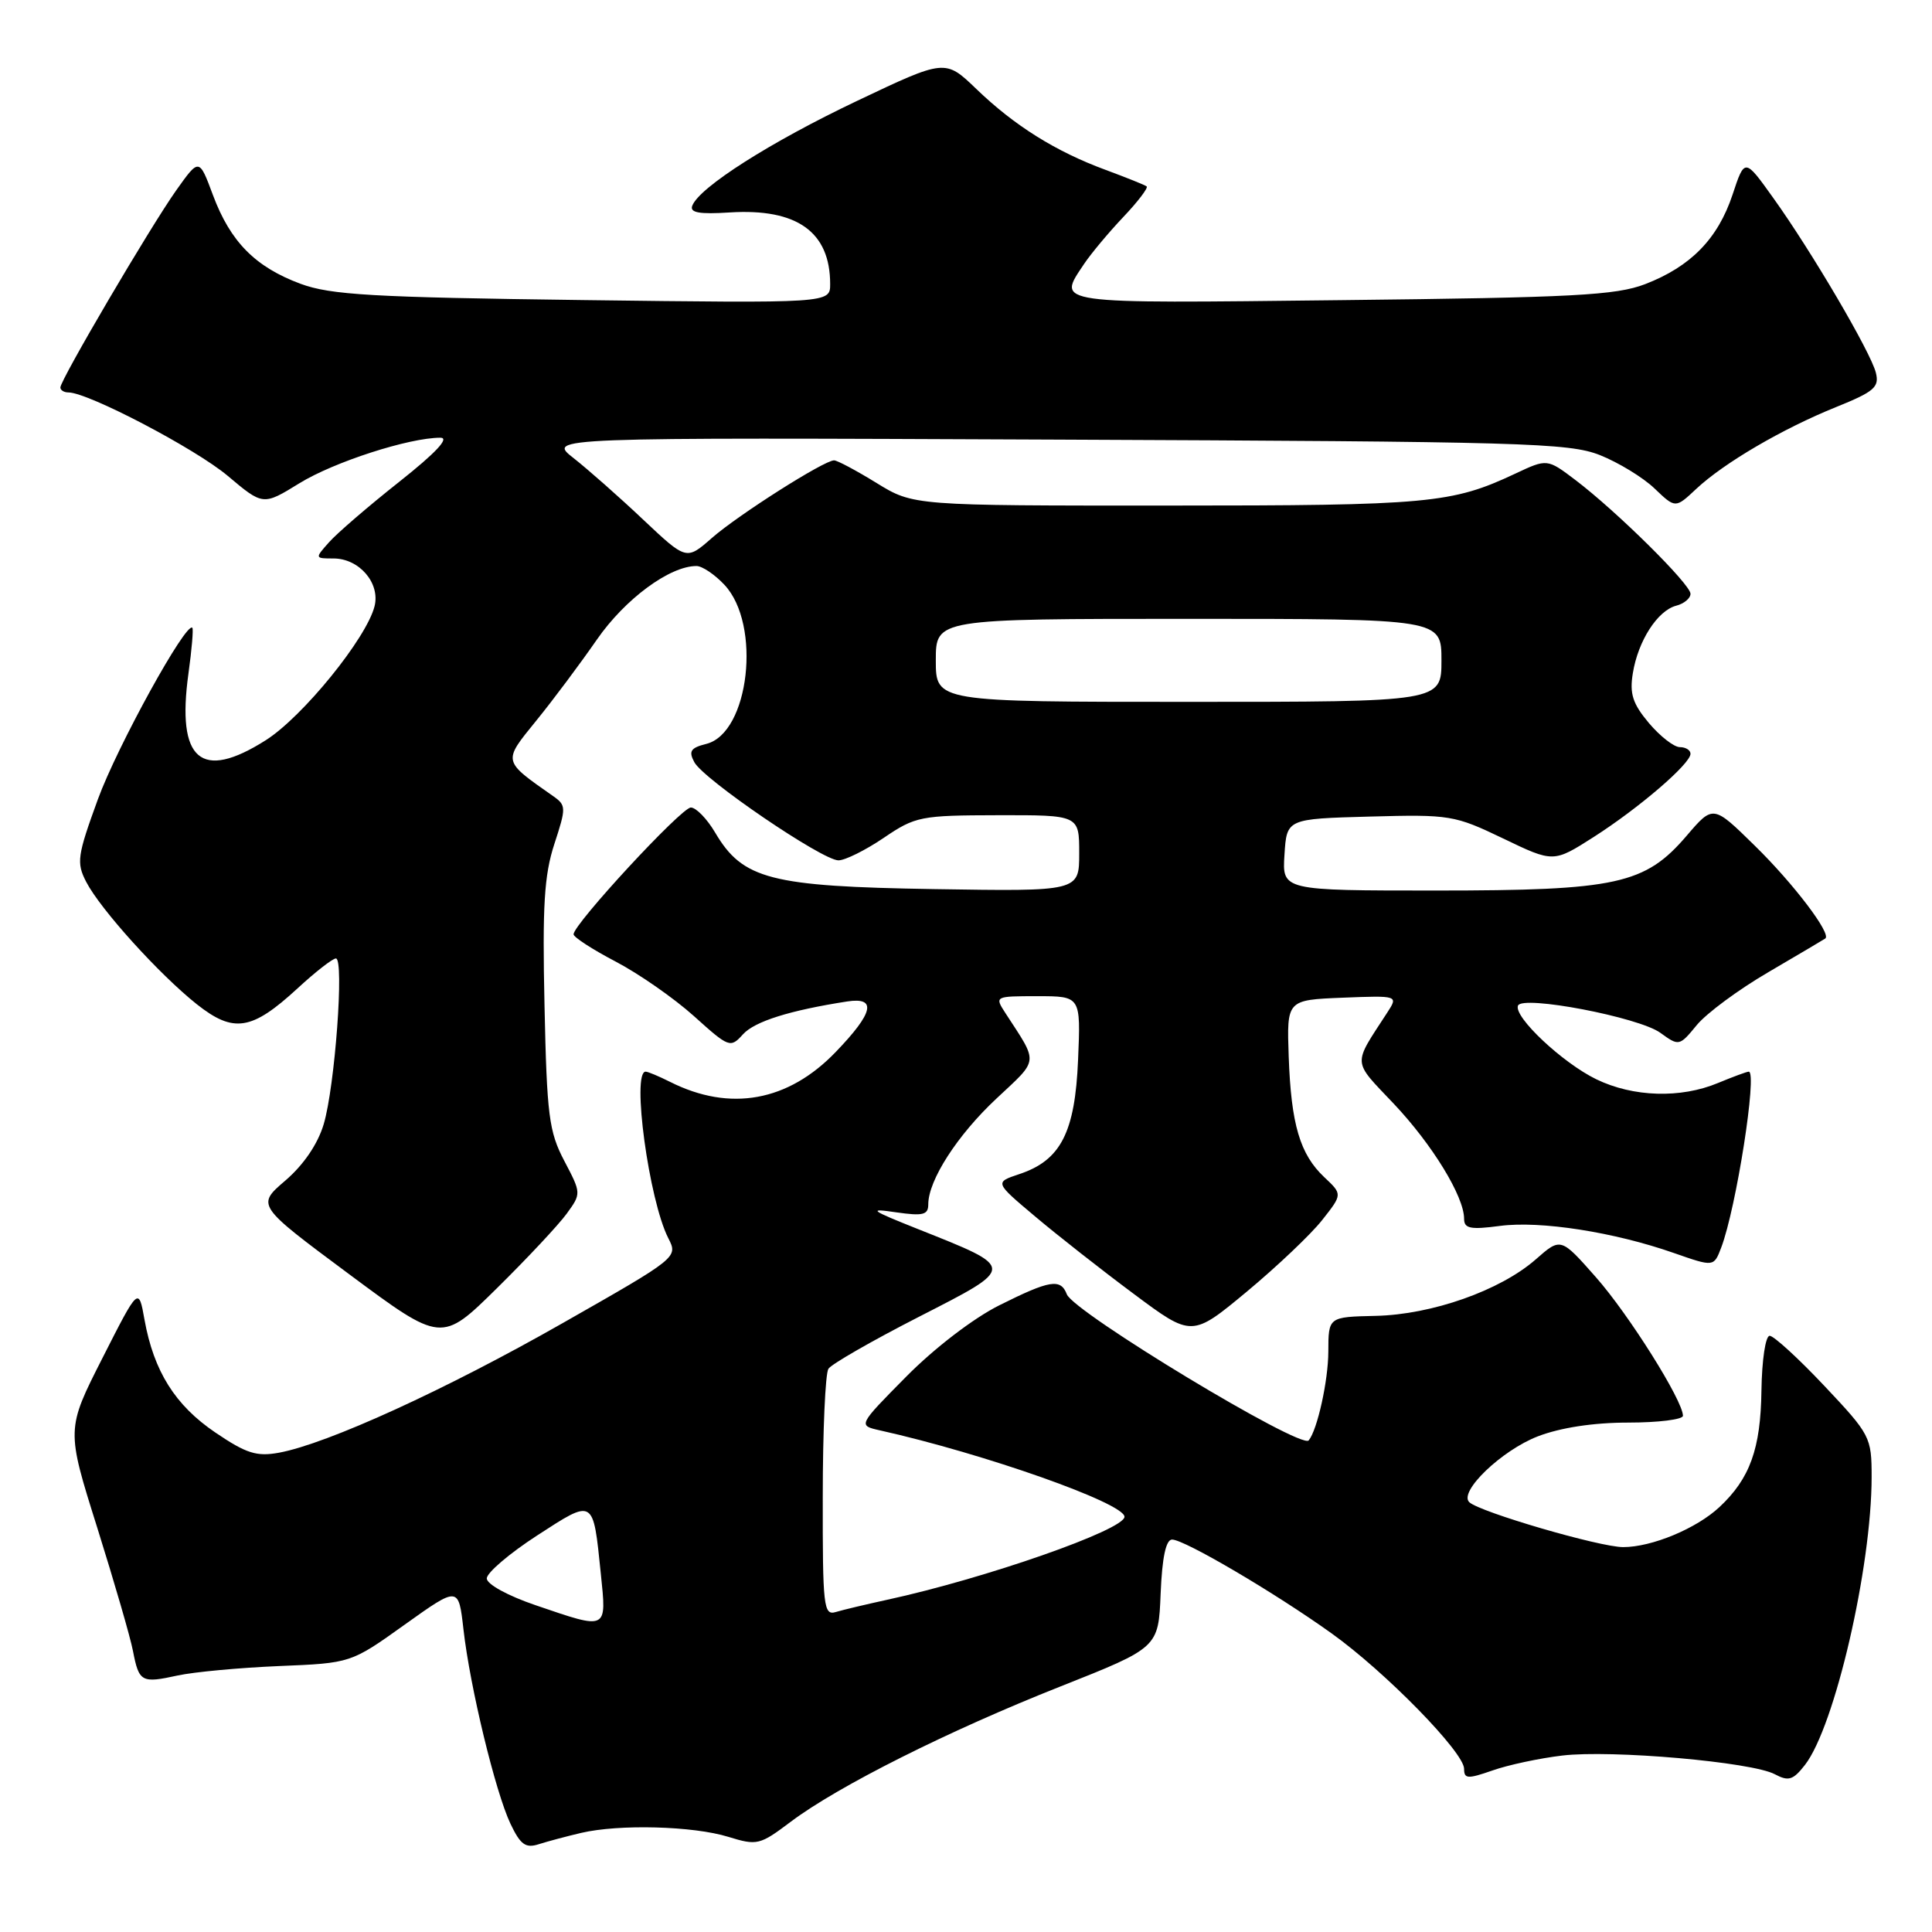 <?xml version="1.0" encoding="UTF-8" standalone="no"?>
<!DOCTYPE svg PUBLIC "-//W3C//DTD SVG 1.1//EN" "http://www.w3.org/Graphics/SVG/1.1/DTD/svg11.dtd" >
<svg xmlns="http://www.w3.org/2000/svg" xmlns:xlink="http://www.w3.org/1999/xlink" version="1.1" viewBox="0 0 256 256">
 <g >
 <path fill="currentColor"
d=" M 77.00 242.87 C 82.03 241.69 91.84 241.95 96.50 243.39 C 100.33 244.57 100.68 244.48 104.78 241.39 C 111.04 236.68 125.65 229.35 140.50 223.47 C 153.50 218.32 153.50 218.32 153.79 211.16 C 153.99 206.35 154.49 204.00 155.31 204.00 C 156.94 204.00 168.88 211.02 176.43 216.42 C 183.57 221.53 194.00 232.19 194.00 234.38 C 194.00 235.72 194.48 235.74 197.75 234.60 C 199.81 233.87 203.97 232.98 207.00 232.62 C 213.52 231.84 232.15 233.47 235.18 235.10 C 236.99 236.06 237.59 235.88 239.16 233.87 C 243.11 228.80 248.00 207.68 248.00 195.70 C 248.00 190.43 247.83 190.10 241.74 183.64 C 238.30 179.99 235.03 177.00 234.49 177.00 C 233.94 177.00 233.46 180.20 233.40 184.26 C 233.30 191.98 231.87 195.93 227.83 199.70 C 224.79 202.54 218.88 205.00 215.08 205.00 C 211.97 205.00 196.09 200.36 194.69 199.05 C 193.24 197.68 198.96 192.18 203.78 190.32 C 206.78 189.17 211.14 188.50 215.75 188.50 C 219.74 188.50 223.00 188.09 223.00 187.60 C 223.00 185.59 215.83 174.18 211.46 169.23 C 206.81 163.96 206.81 163.96 203.49 166.88 C 198.79 171.00 189.72 174.20 182.26 174.36 C 176.02 174.50 176.02 174.50 176.01 179.10 C 176.00 182.93 174.56 189.46 173.41 190.86 C 172.40 192.09 142.28 173.89 141.36 171.50 C 140.54 169.37 139.11 169.61 132.41 172.96 C 128.97 174.68 123.82 178.63 120.09 182.40 C 113.68 188.88 113.68 188.88 116.59 189.53 C 130.42 192.62 149.00 199.18 149.00 200.98 C 149.00 202.71 130.52 209.17 117.50 211.99 C 114.75 212.59 111.71 213.31 110.75 213.60 C 109.13 214.09 109.00 212.92 109.02 198.32 C 109.02 189.62 109.36 181.99 109.77 181.37 C 110.17 180.75 115.57 177.65 121.77 174.48 C 134.72 167.85 134.72 168.07 121.59 162.84 C 115.27 160.32 114.96 160.08 118.75 160.64 C 122.30 161.15 123.00 160.98 123.00 159.59 C 123.00 156.39 126.85 150.41 132.04 145.56 C 137.71 140.25 137.63 141.02 133.23 134.25 C 131.78 132.01 131.79 132.00 137.49 132.00 C 143.21 132.00 143.21 132.00 142.85 140.43 C 142.45 150.07 140.55 153.76 135.05 155.58 C 131.79 156.67 131.79 156.67 137.15 161.18 C 140.09 163.66 145.97 168.28 150.22 171.44 C 157.93 177.19 157.93 177.19 165.22 171.14 C 169.22 167.81 173.71 163.55 175.19 161.67 C 177.89 158.25 177.89 158.25 175.47 155.98 C 172.25 152.94 171.08 148.99 170.76 140.00 C 170.50 132.50 170.50 132.50 177.90 132.20 C 185.29 131.91 185.29 131.91 183.80 134.20 C 179.21 141.27 179.14 140.40 184.69 146.26 C 189.79 151.66 194.00 158.54 194.00 161.49 C 194.00 162.79 194.83 162.96 198.75 162.44 C 204.11 161.73 213.90 163.26 221.80 166.03 C 227.09 167.88 227.09 167.88 228.07 165.31 C 230.06 160.08 232.89 142.00 231.72 142.00 C 231.46 142.00 229.63 142.68 227.65 143.50 C 222.70 145.57 216.41 145.38 211.52 143.01 C 207.06 140.85 200.55 134.74 201.14 133.25 C 201.70 131.83 217.14 134.78 220.00 136.85 C 222.47 138.64 222.53 138.63 224.83 135.83 C 226.11 134.27 230.38 131.11 234.33 128.81 C 238.27 126.50 241.66 124.50 241.86 124.36 C 242.72 123.76 237.66 117.09 232.53 112.07 C 227.00 106.64 227.00 106.64 223.50 110.73 C 217.98 117.18 214.23 118.00 190.27 118.00 C 169.89 118.00 169.89 118.00 170.20 113.25 C 170.50 108.50 170.50 108.50 181.50 108.20 C 192.12 107.91 192.73 108.01 199.17 111.10 C 205.84 114.31 205.84 114.31 211.17 110.91 C 217.19 107.06 224.00 101.21 224.00 99.88 C 224.00 99.40 223.37 99.00 222.59 99.00 C 221.81 99.00 219.97 97.56 218.49 95.81 C 216.34 93.25 215.91 91.93 216.36 89.20 C 217.05 84.92 219.63 80.91 222.10 80.26 C 223.15 79.99 224.00 79.28 224.00 78.68 C 224.00 77.42 214.23 67.76 208.76 63.61 C 205.01 60.77 205.01 60.77 200.76 62.77 C 192.37 66.71 189.36 66.99 154.77 66.99 C 121.03 67.00 121.03 67.00 116.15 64.00 C 113.47 62.35 110.94 61.00 110.52 61.00 C 109.19 61.00 97.81 68.23 94.32 71.29 C 90.95 74.25 90.95 74.25 85.22 68.85 C 82.08 65.88 77.92 62.21 76.00 60.70 C 72.50 57.96 72.50 57.96 140.00 58.25 C 201.87 58.51 207.87 58.68 211.99 60.30 C 214.45 61.28 217.72 63.27 219.24 64.73 C 222.00 67.37 222.00 67.37 224.75 64.79 C 228.41 61.36 236.17 56.81 243.31 53.93 C 248.36 51.89 249.04 51.30 248.56 49.38 C 247.88 46.66 240.06 33.33 234.96 26.22 C 231.18 20.93 231.18 20.93 229.57 25.80 C 227.62 31.65 224.03 35.32 217.99 37.65 C 214.12 39.13 208.54 39.43 177.75 39.77 C 139.10 40.21 140.07 40.34 143.65 34.97 C 144.56 33.61 146.89 30.82 148.83 28.77 C 150.78 26.72 152.17 24.88 151.94 24.70 C 151.70 24.51 149.25 23.53 146.50 22.51 C 139.90 20.08 134.42 16.66 129.37 11.79 C 125.24 7.82 125.24 7.82 113.56 13.37 C 102.09 18.82 92.67 24.81 91.73 27.26 C 91.37 28.18 92.66 28.41 96.69 28.15 C 105.60 27.59 110.00 30.72 110.00 37.64 C 110.00 40.18 110.00 40.18 77.25 39.76 C 49.31 39.40 43.81 39.08 39.81 37.60 C 33.82 35.37 30.53 32.04 28.22 25.86 C 26.39 20.94 26.39 20.94 23.35 25.22 C 19.91 30.07 8.00 50.34 8.00 51.34 C 8.00 51.70 8.48 52.00 9.07 52.00 C 11.67 52.00 25.91 59.46 30.17 63.05 C 34.86 67.00 34.86 67.00 39.68 64.03 C 44.26 61.21 54.20 58.00 58.35 58.00 C 59.62 58.00 57.79 59.97 52.89 63.85 C 48.82 67.07 44.64 70.67 43.60 71.85 C 41.70 73.98 41.71 74.00 44.19 74.00 C 47.60 74.00 50.40 77.26 49.63 80.33 C 48.57 84.56 40.12 94.97 35.22 98.08 C 26.62 103.54 23.38 100.75 24.97 89.25 C 25.41 86.09 25.64 83.36 25.49 83.19 C 24.68 82.29 15.54 98.88 12.97 105.91 C 10.24 113.40 10.11 114.31 11.42 116.85 C 13.31 120.50 21.11 129.12 26.08 133.07 C 30.96 136.93 33.36 136.55 39.42 130.97 C 41.79 128.78 44.08 127.00 44.51 127.00 C 45.63 127.00 44.38 143.99 42.89 148.97 C 42.10 151.61 40.22 154.36 37.81 156.43 C 33.98 159.71 33.98 159.71 46.24 168.82 C 58.50 177.93 58.50 177.93 65.82 170.72 C 69.85 166.75 74.02 162.29 75.09 160.82 C 77.03 158.15 77.03 158.12 74.77 153.82 C 72.74 149.95 72.46 147.81 72.15 133.21 C 71.86 120.03 72.11 115.96 73.45 111.85 C 75.03 107.02 75.03 106.71 73.31 105.50 C 66.55 100.76 66.60 100.98 71.05 95.50 C 73.29 92.75 76.90 87.91 79.09 84.75 C 82.82 79.37 88.73 75.00 92.29 75.00 C 93.04 75.00 94.71 76.12 95.99 77.49 C 100.93 82.75 99.29 97.14 93.59 98.57 C 91.51 99.09 91.22 99.54 92.00 100.99 C 93.22 103.28 108.98 114.01 111.10 114.00 C 111.98 114.00 114.68 112.66 117.10 111.02 C 121.30 108.17 121.98 108.04 132.25 108.02 C 143.00 108.00 143.00 108.00 143.00 113.06 C 143.00 118.12 143.00 118.12 123.75 117.81 C 102.07 117.46 98.42 116.52 94.76 110.32 C 93.68 108.49 92.23 107.00 91.54 107.00 C 90.29 107.00 76.00 122.45 76.00 123.80 C 76.00 124.18 78.51 125.81 81.57 127.41 C 84.63 129.01 89.30 132.26 91.94 134.63 C 96.60 138.83 96.78 138.90 98.45 137.05 C 100.00 135.34 104.65 133.88 112.25 132.70 C 116.22 132.09 115.76 134.18 110.75 139.38 C 104.43 145.96 96.74 147.35 88.80 143.36 C 87.31 142.61 85.85 142.00 85.55 142.00 C 83.67 142.00 85.99 159.04 88.55 164.06 C 89.85 166.61 89.85 166.62 74.59 175.30 C 59.11 184.12 43.38 191.31 36.97 192.49 C 34.01 193.03 32.64 192.60 28.54 189.82 C 23.21 186.21 20.38 181.70 19.15 174.88 C 18.37 170.50 18.37 170.50 13.58 179.94 C 8.78 189.39 8.78 189.39 12.89 202.44 C 15.14 209.62 17.28 216.97 17.62 218.77 C 18.42 222.89 18.74 223.06 23.55 222.01 C 25.72 221.54 31.77 220.98 37.00 220.76 C 46.50 220.37 46.50 220.37 53.63 215.27 C 60.76 210.18 60.76 210.18 61.41 215.89 C 62.27 223.51 65.64 237.44 67.64 241.66 C 68.96 244.43 69.64 244.93 71.38 244.37 C 72.54 244.00 75.08 243.32 77.00 242.87 Z  M 71.00 212.71 C 67.29 211.45 64.50 209.92 64.50 209.15 C 64.50 208.40 67.50 205.84 71.17 203.46 C 78.75 198.55 78.58 198.45 79.61 208.51 C 80.39 216.07 80.57 215.98 71.00 212.71 Z  M 124.00 87.50 C 124.00 82.00 124.00 82.00 157.50 82.00 C 191.00 82.00 191.00 82.00 191.00 87.50 C 191.00 93.00 191.00 93.00 157.50 93.00 C 124.00 93.00 124.00 93.00 124.00 87.50 Z "/>
</g>
</svg>